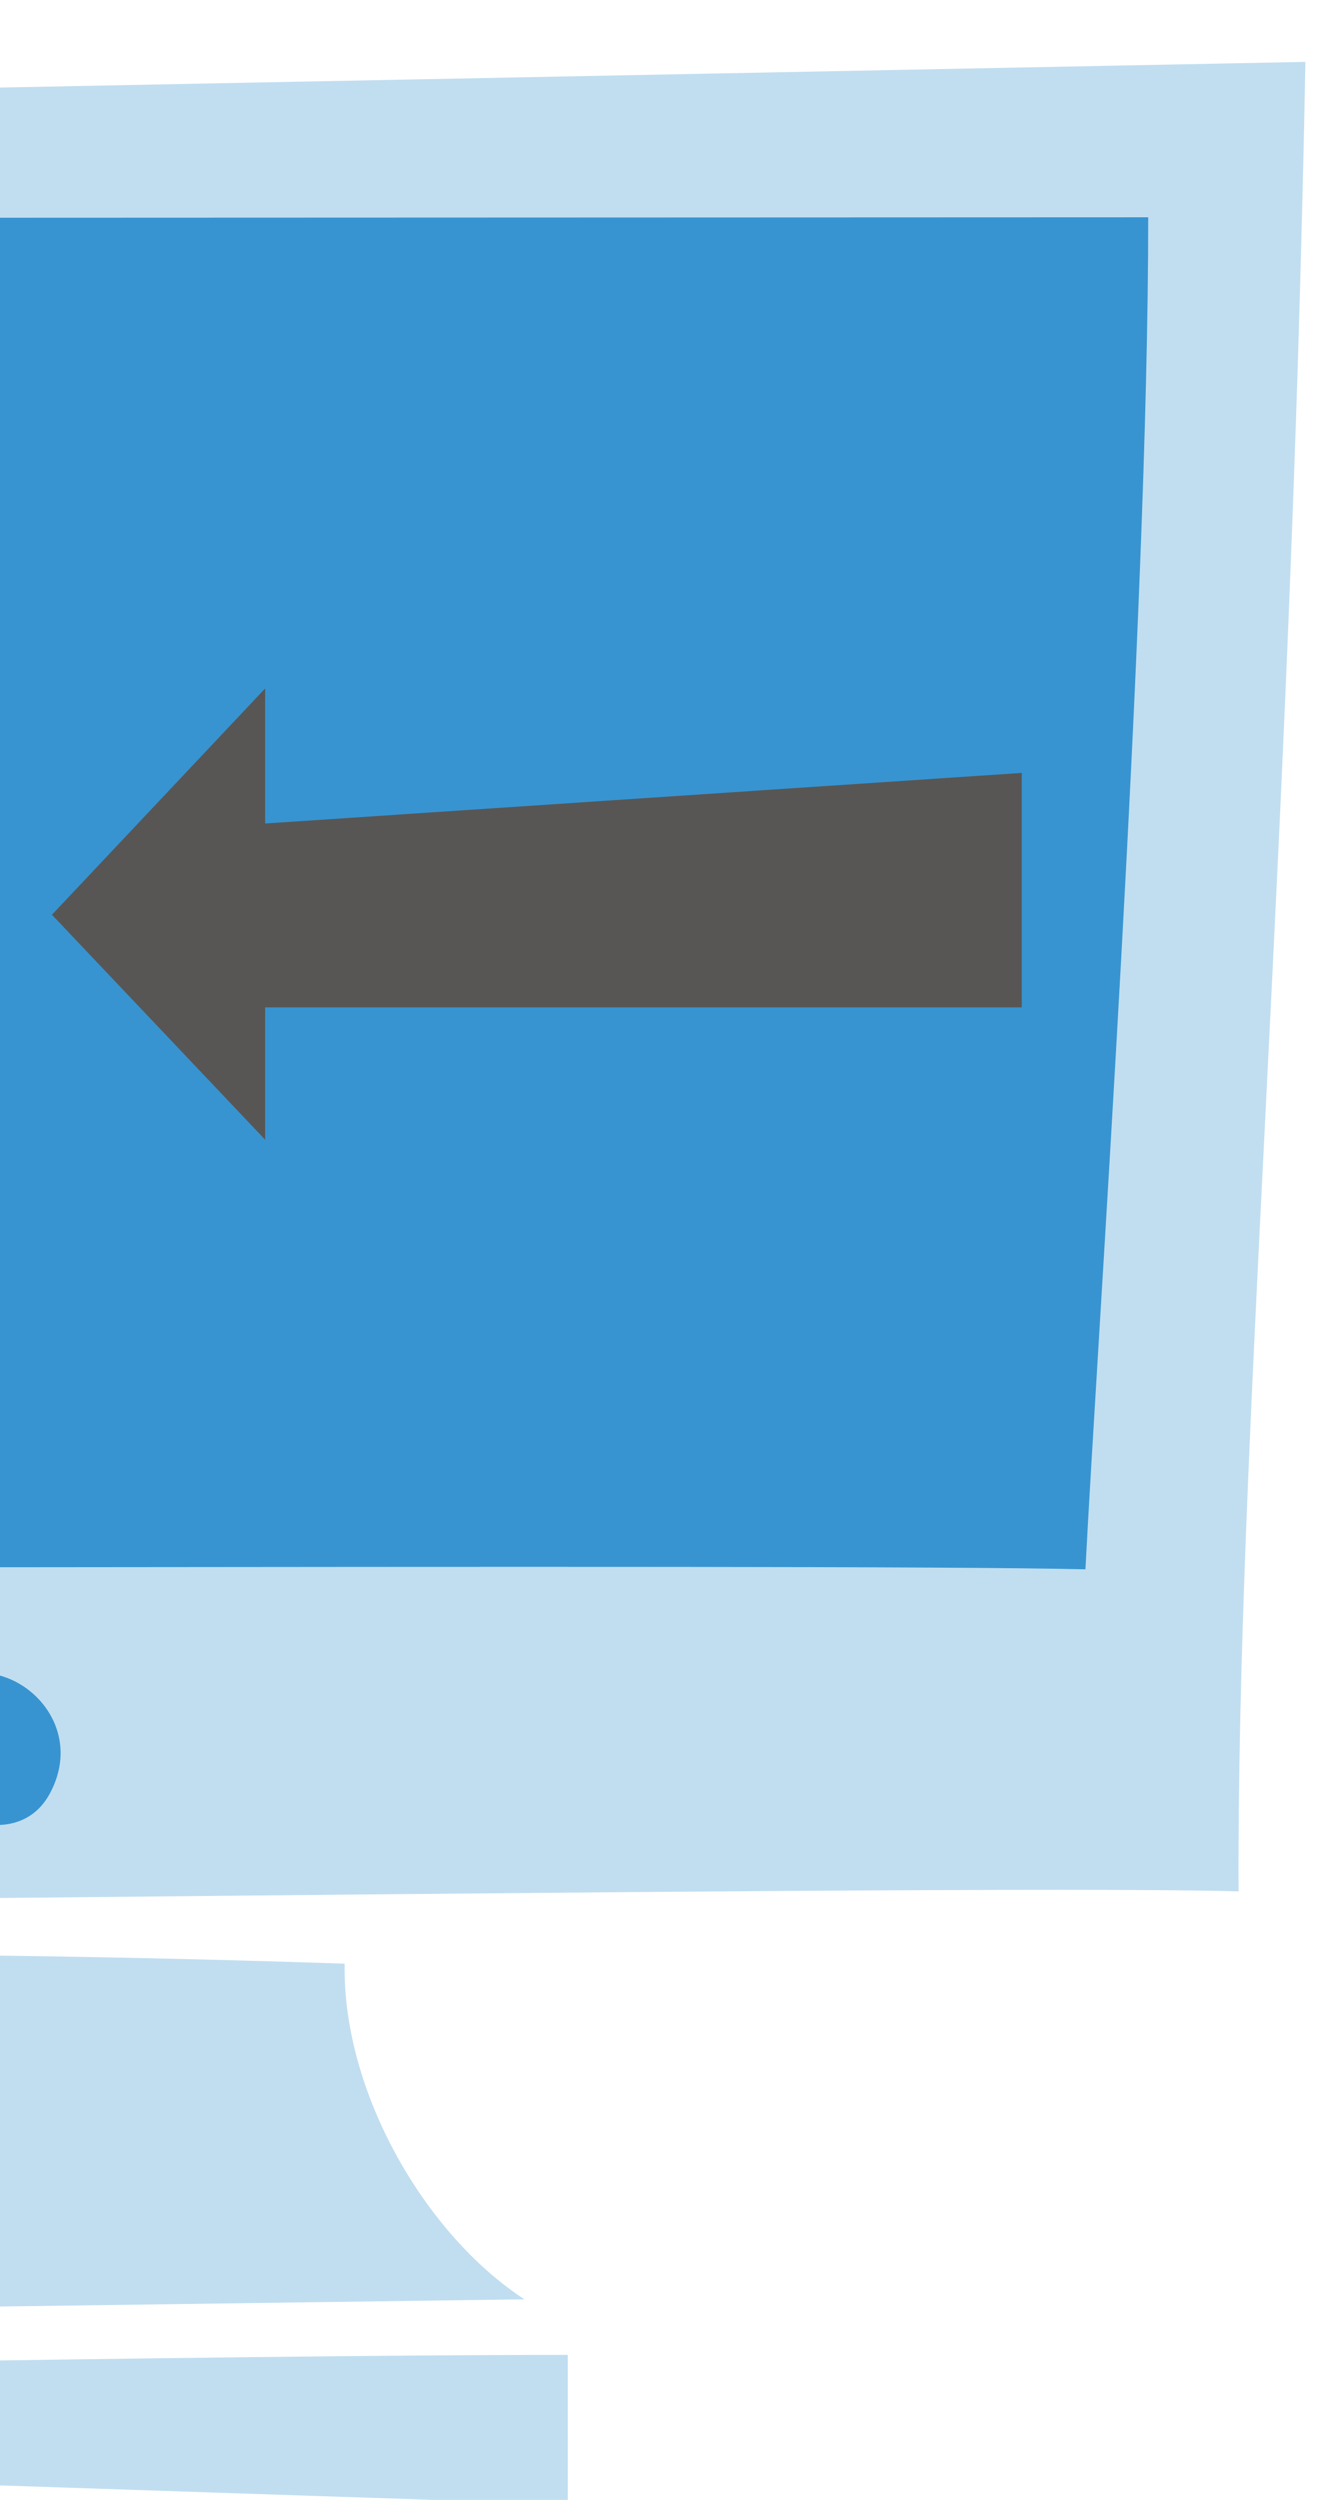 <?xml version="1.0" encoding="utf-8"?>
<!-- Generator: Adobe Illustrator 17.0.0, SVG Export Plug-In . SVG Version: 6.00 Build 0)  -->
<!DOCTYPE svg PUBLIC "-//W3C//DTD SVG 1.1//EN" "http://www.w3.org/Graphics/SVG/1.1/DTD/svg11.dtd">
<svg version="1.1" id="Layer_1" xmlns="http://www.w3.org/2000/svg" xmlns:xlink="http://www.w3.org/1999/xlink" x="0px" y="0px"
	 width="294px" height="553.4px" viewBox="0 0 294 553.4" enable-background="new 0 0 294 553.4" xml:space="preserve">
<g>
	<g>
		<defs>
			<rect id="SVGID_1_" y="7.4" width="302" height="546"/>
		</defs>
		<clipPath id="SVGID_2_">
			<use xlink:href="#SVGID_1_"  overflow="visible"/>
		</clipPath>
		<g clip-path="url(#SVGID_2_)">
			<g>
				<g>
					<path fill="#C1DEF0" d="M-270.7,421.4c78,2,481.6-4.6,544.9-2.7c-0.4-99,11.5-228,14.8-405l-569.8,11.2
						C-280.9,179.1-270.7,421.4-270.7,421.4z"/>
				</g>
				<g>
					<path fill="#3794D1" d="M-244.4,346.4c71.9,1.5,426.4-0.4,484.7,1c2.6-51,13.9-210.2,13.9-299.3l-513.4,0.2
						C-260.2,98-244.4,346.4-244.4,346.4z"/>
				</g>
				<g>
					<path fill="#3794D1" d="M-19.1,381.8c10-24.3,41.4-5.5,30.1,15.3C2.2,413.3-25.7,398-19.1,381.8z"/>
				</g>
			</g>
			<g>
				<path fill="#C1DEF0" d="M-125.5,524.7c0,0,170.9-3.4,251.2-3.4v33.1l-251.2-8.4V524.7z"/>
			</g>
			<g>
				<path fill="#C1DEF0" d="M116.1,509c-21.8-14.2-40.3-45.7-39.8-74.3c0,0-95.8-3.4-143.2-1.2c-4,26.9-26,66.2-50.1,78.7L116.1,509
					z"/>
			</g>
		</g>
	</g>
	<polygon fill="#575655" points="226.2,171.1 58.7,182.3 58.7,152.4 11.5,202.5 58.7,252.3 58.7,223 226.2,223 	"/>
</g>
</svg>
